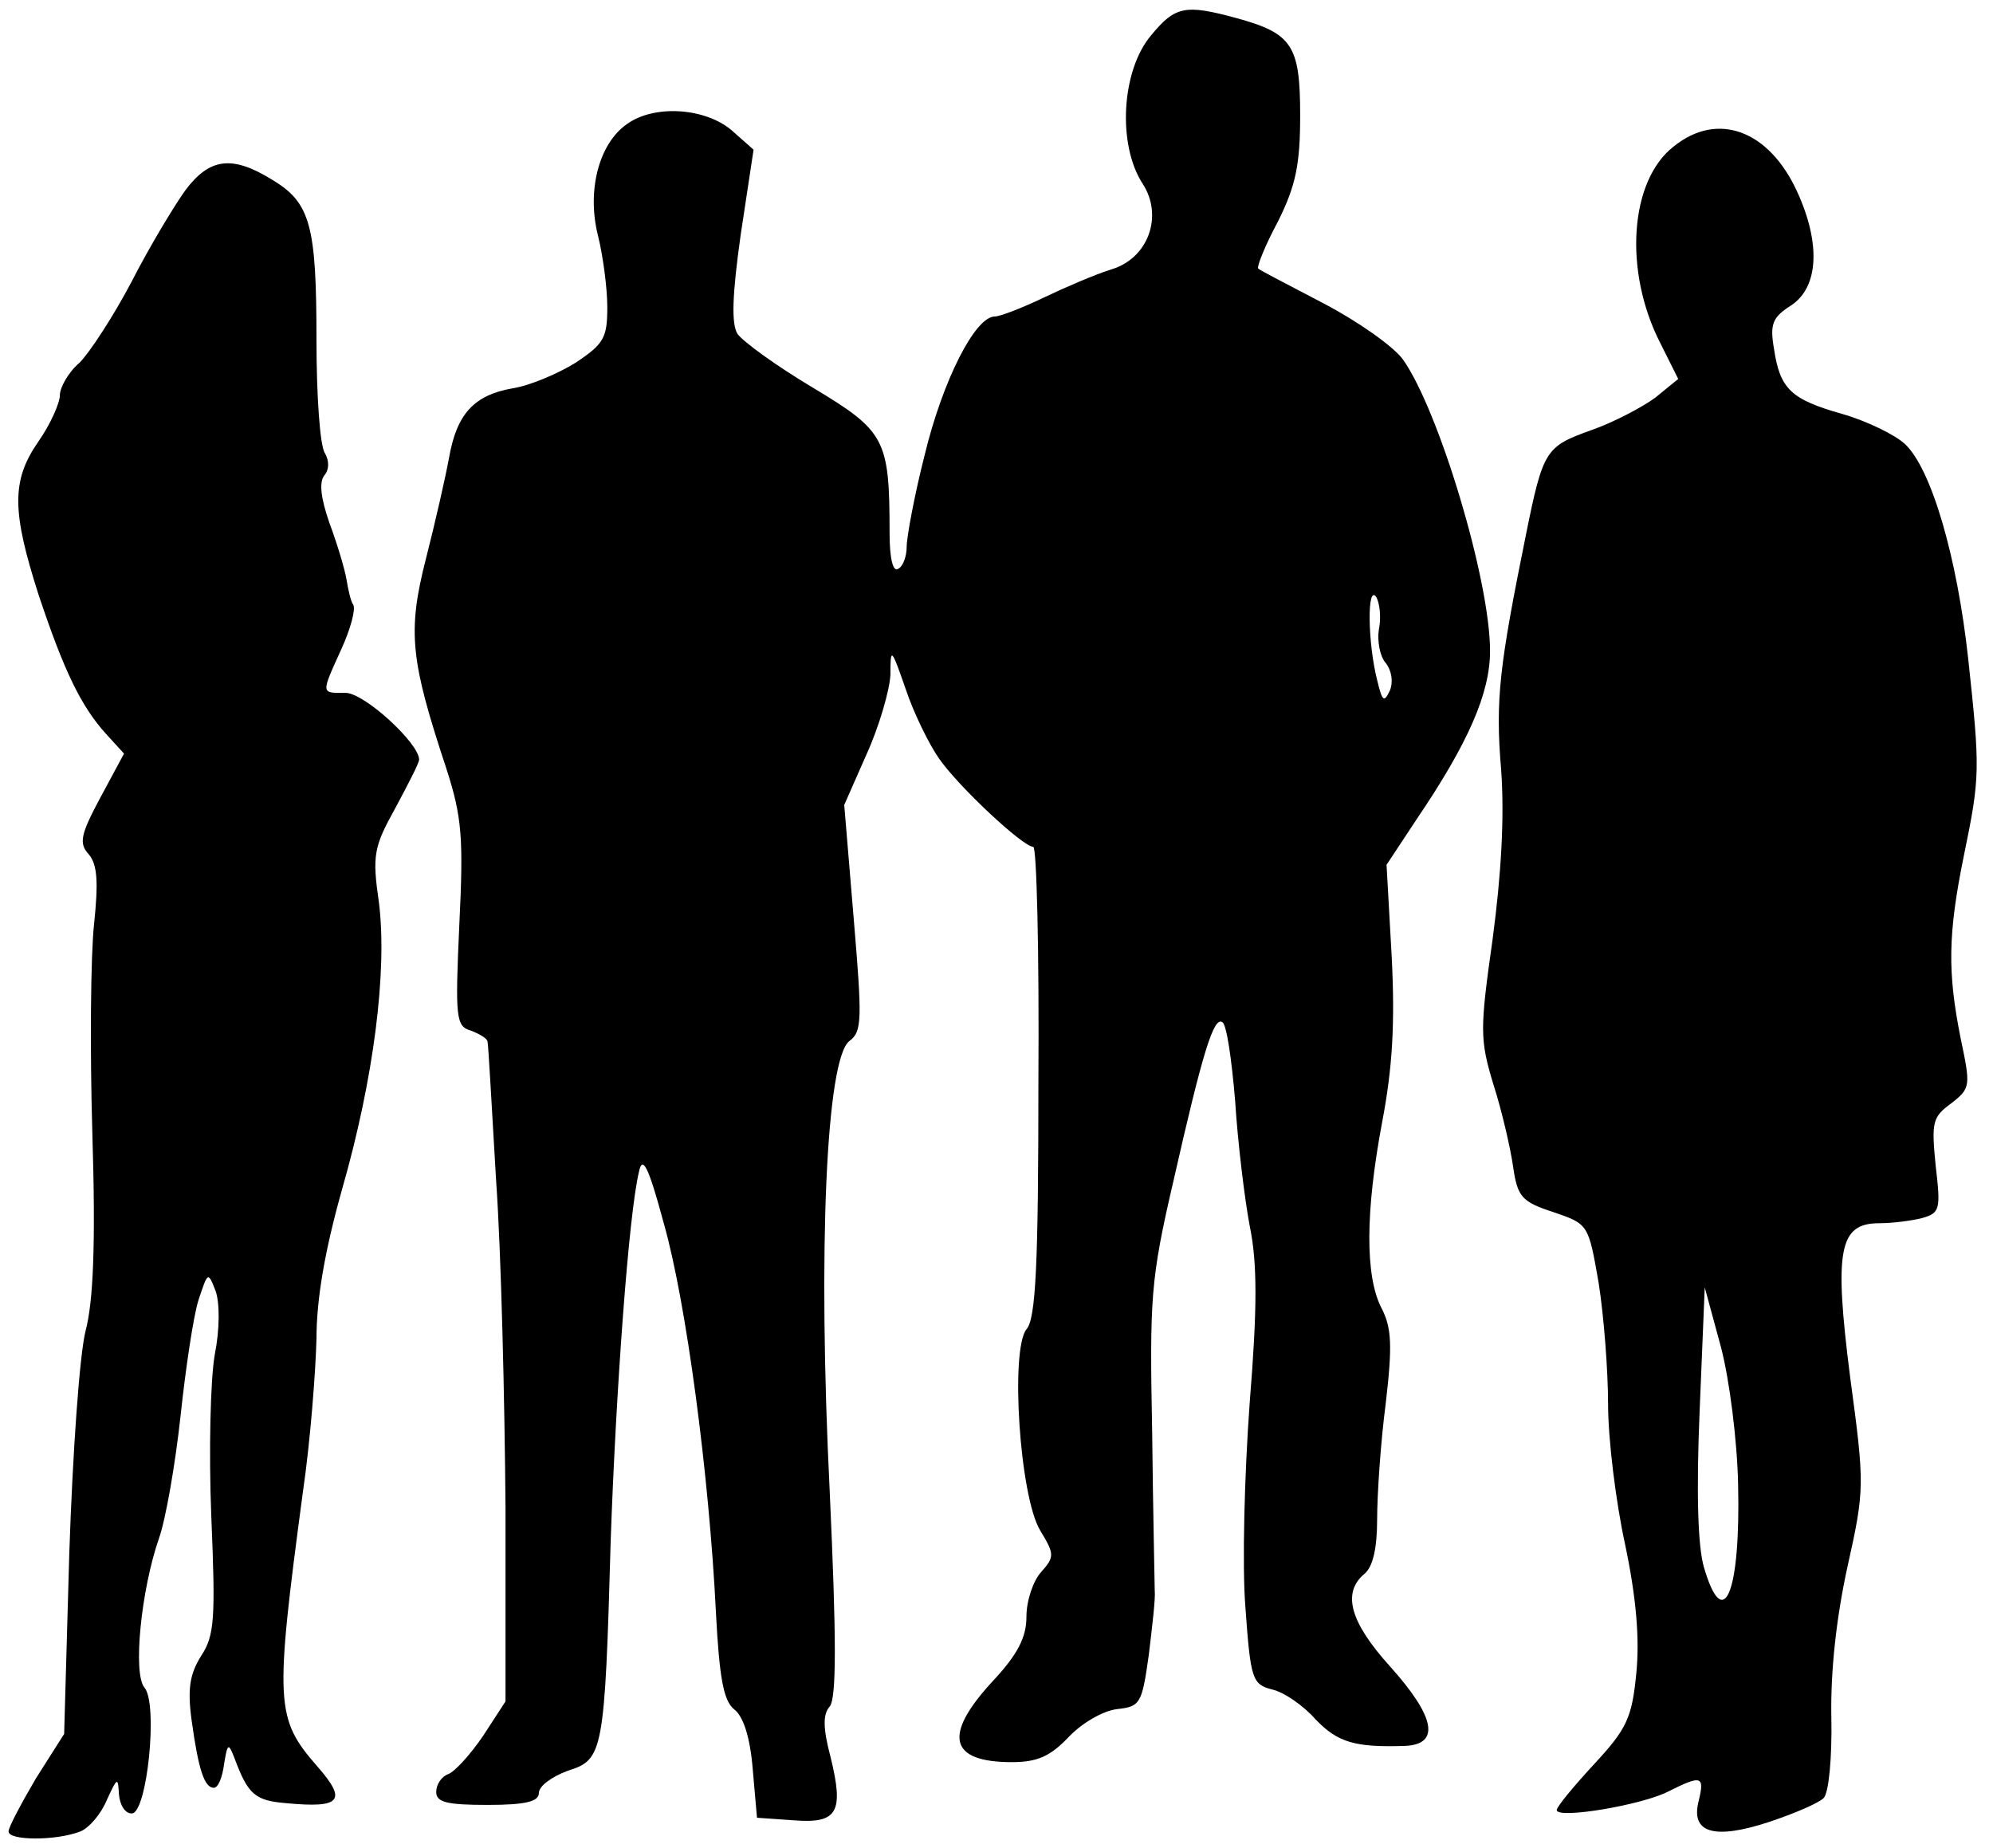 <?xml version="1.0" standalone="no"?>
<!DOCTYPE svg PUBLIC "-//W3C//DTD SVG 20010904//EN"
 "http://www.w3.org/TR/2001/REC-SVG-20010904/DTD/svg10.dtd">
<svg version="1.0" xmlns="http://www.w3.org/2000/svg"
 width="233pt" height="216pt" viewBox="0 0 233 216"
 preserveAspectRatio="xMidYMid meet">

<g transform="translate(0,216) scale(0.1,-0.1)"
fill="#000000" stroke="none">
<path d="M1346 2119 c-35 -41 -40 -128 -10 -174 24 -37 7 -87 -37 -100 -19 -6
-54 -21 -79 -33 -25 -12 -51 -22 -57 -22 -23 0 -61 -75 -82 -162 -12 -47 -21
-96 -21 -107 0 -11 -4 -23 -10 -26 -6 -4 -10 12 -10 42 0 110 -5 119 -90 170
-42 25 -82 54 -88 63 -7 12 -6 45 4 116 l15 99 -26 23 c-31 26 -90 30 -122 7
-33 -23 -47 -78 -34 -130 6 -24 11 -62 11 -84 0 -36 -4 -43 -37 -65 -21 -13
-54 -27 -74 -30 -45 -8 -65 -30 -74 -81 -4 -22 -16 -75 -27 -118 -22 -86 -18
-119 24 -246 18 -56 20 -80 15 -182 -5 -110 -4 -119 14 -124 10 -4 19 -9 19
-13 1 -4 5 -77 10 -162 6 -85 10 -257 11 -382 l0 -227 -26 -40 c-15 -22 -33
-42 -41 -45 -8 -3 -14 -12 -14 -21 0 -12 13 -15 60 -15 45 0 60 4 60 14 0 8
15 19 34 26 41 13 43 20 50 270 6 172 21 381 33 430 4 20 11 7 29 -60 26 -91
53 -293 61 -455 4 -77 9 -103 21 -113 11 -8 19 -33 22 -70 l5 -57 43 -3 c51
-4 59 9 43 74 -9 34 -9 50 -1 59 8 10 8 78 0 252 -14 283 -4 505 23 526 15 11
15 25 5 144 l-11 132 26 59 c15 33 27 75 28 93 0 33 1 32 18 -17 9 -27 27 -64
39 -81 23 -33 98 -103 110 -103 4 0 7 -123 6 -274 0 -214 -3 -278 -14 -290
-19 -24 -8 -195 16 -235 17 -28 17 -31 1 -49 -9 -10 -17 -33 -17 -52 0 -24
-10 -44 -40 -76 -58 -63 -50 -94 23 -94 30 0 45 7 66 29 15 16 40 31 57 33 27
3 29 6 37 63 4 33 8 67 7 75 0 8 -2 92 -3 185 -3 158 -2 179 25 295 34 150 47
192 57 185 5 -2 11 -44 15 -92 3 -48 11 -114 17 -146 9 -43 9 -96 0 -207 -6
-82 -9 -190 -5 -239 6 -84 8 -90 31 -96 14 -3 37 -19 51 -35 26 -27 46 -33
105 -31 41 2 35 34 -18 93 -47 52 -56 86 -30 108 10 8 15 30 15 64 0 28 4 89
10 135 8 68 7 89 -5 112 -19 37 -19 112 1 218 12 63 15 115 11 193 l-6 107 35
53 c61 90 86 148 86 197 0 83 -60 282 -102 341 -11 15 -52 44 -92 65 -40 21
-75 39 -77 41 -2 2 8 27 23 55 21 42 26 67 26 124 0 82 -9 96 -75 114 -59 16
-71 14 -99 -20z m266 -695 c-2 -13 1 -31 8 -39 7 -9 9 -22 5 -32 -7 -15 -9
-13 -15 12 -11 43 -12 113 -1 97 4 -7 6 -24 3 -38z"/>
<path d="M1957 1989 c-52 -40 -59 -146 -16 -230 l21 -42 -27 -22 c-15 -11 -49
-29 -75 -38 -53 -19 -56 -23 -76 -122 -31 -153 -36 -193 -29 -275 4 -56 0
-123 -10 -198 -15 -106 -15 -117 1 -170 10 -31 20 -75 23 -96 5 -35 10 -41 47
-53 41 -14 41 -14 53 -83 6 -38 11 -102 11 -142 0 -40 9 -114 20 -164 13 -62
17 -110 13 -150 -5 -52 -11 -65 -49 -106 -24 -26 -44 -50 -44 -54 0 -11 101 6
131 22 38 19 42 18 35 -11 -10 -38 18 -46 82 -25 30 10 58 22 64 28 6 6 10 47
9 95 -1 54 6 117 19 176 20 90 20 95 3 221 -19 149 -13 180 34 180 16 0 38 3
50 6 21 6 22 10 16 61 -5 51 -4 57 18 73 23 18 23 20 11 77 -15 76 -15 120 4
213 19 92 19 100 5 230 -13 119 -43 222 -74 251 -12 11 -45 27 -73 35 -60 17
-73 29 -80 76 -5 29 -2 37 20 51 32 21 35 72 7 133 -33 72 -93 94 -144 53z
m75 -1564 c3 -127 -17 -176 -40 -97 -7 24 -9 86 -5 182 l6 145 19 -70 c10 -38
19 -110 20 -160z"/>
<path d="M217 1938 c-13 -18 -42 -66 -63 -107 -21 -40 -49 -83 -61 -95 -13
-11 -23 -29 -23 -38 0 -9 -11 -34 -25 -54 -32 -46 -31 -82 0 -179 30 -90 50
-131 79 -163 l21 -23 -28 -52 c-23 -43 -25 -53 -13 -66 10 -12 11 -33 6 -81
-4 -36 -5 -147 -2 -246 4 -130 1 -196 -8 -230 -7 -28 -15 -141 -19 -260 l-6
-211 -33 -52 c-17 -29 -32 -57 -32 -62 0 -11 56 -11 84 0 10 4 24 20 31 37 12
26 13 27 14 7 1 -13 7 -23 15 -23 18 0 31 128 15 147 -14 16 -4 115 17 175 8
23 19 87 25 142 6 56 15 117 21 136 11 33 11 34 20 11 5 -14 5 -45 -1 -75 -5
-29 -7 -113 -4 -188 5 -120 4 -140 -12 -164 -13 -21 -16 -38 -11 -75 8 -58 15
-79 26 -79 5 0 10 12 12 28 4 24 5 25 12 7 16 -43 24 -50 61 -53 64 -6 71 3
36 43 -49 56 -50 73 -17 320 9 61 15 142 16 180 0 47 10 104 30 175 37 129 53
255 43 335 -8 55 -6 65 19 110 15 28 28 53 28 57 0 19 -64 78 -86 78 -29 0
-29 -2 -5 51 11 24 17 47 14 52 -3 4 -6 18 -8 30 -2 12 -11 42 -20 66 -10 29
-12 47 -6 55 6 7 6 17 1 26 -6 8 -10 68 -10 132 0 135 -7 161 -52 188 -47 29
-73 25 -101 -12z"/>
</g>
</svg>
